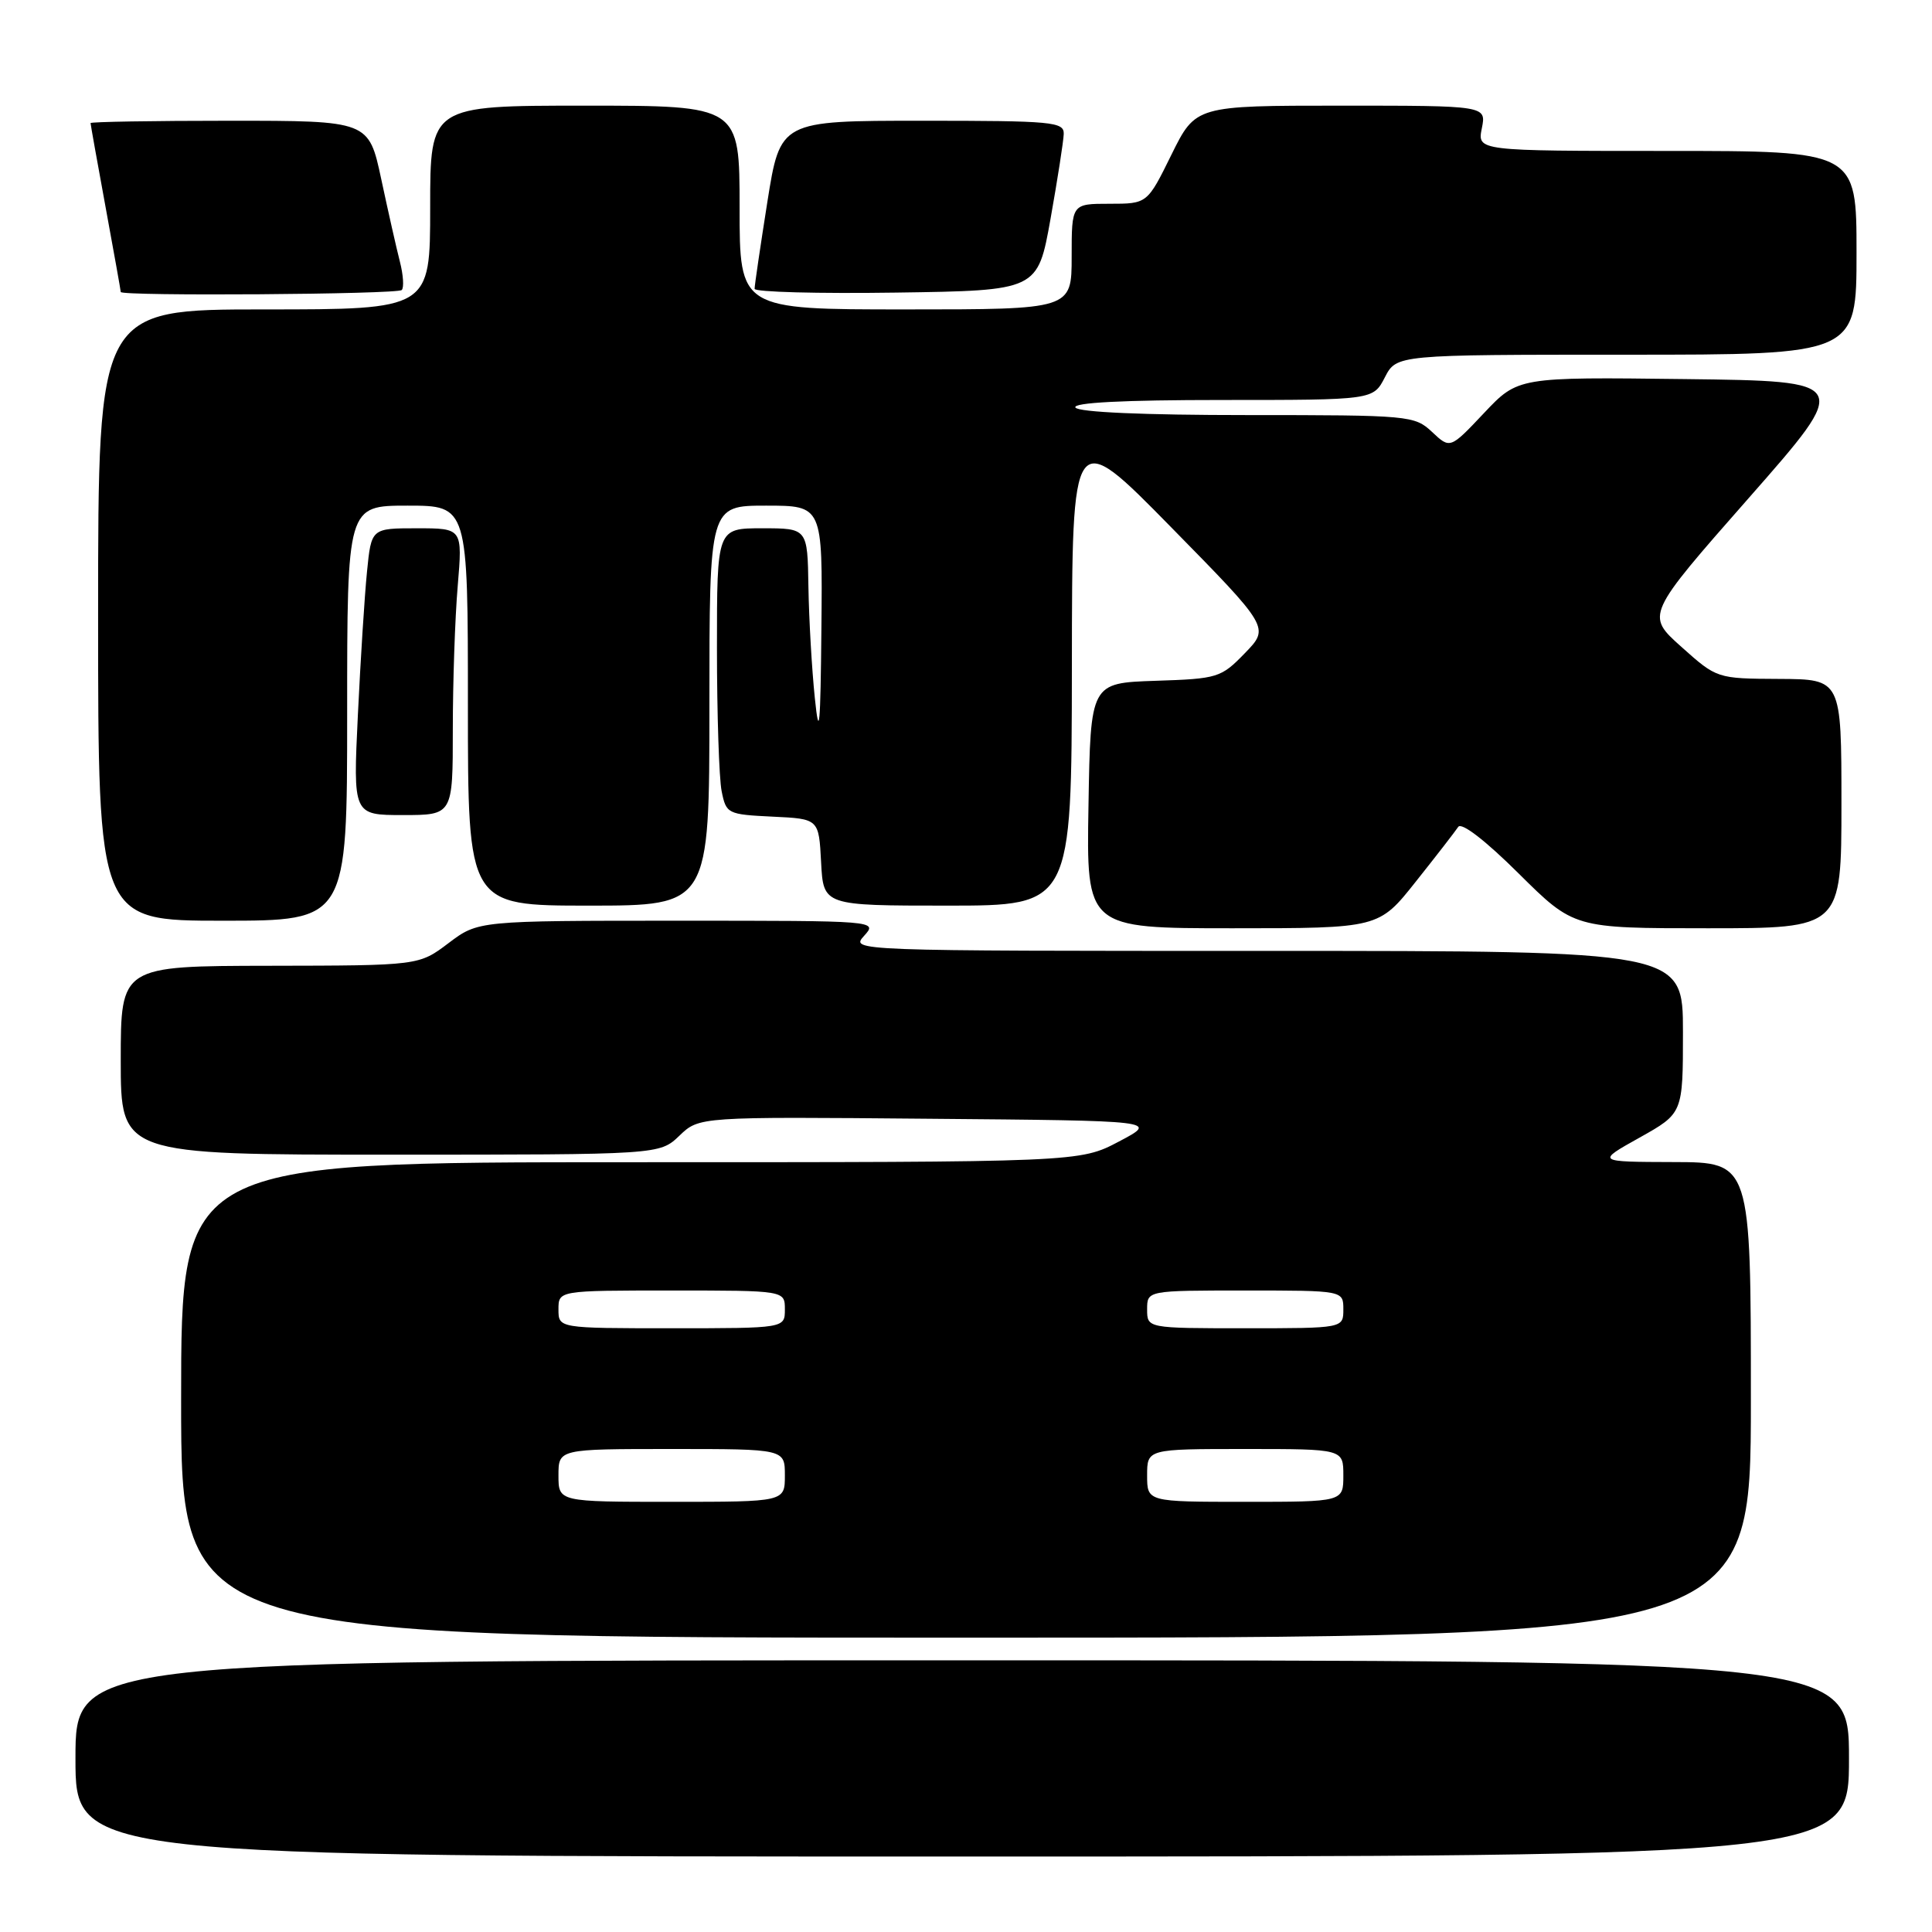 <?xml version="1.0" encoding="UTF-8" standalone="no"?>
<!DOCTYPE svg PUBLIC "-//W3C//DTD SVG 1.1//EN" "http://www.w3.org/Graphics/SVG/1.1/DTD/svg11.dtd" >
<svg xmlns="http://www.w3.org/2000/svg" xmlns:xlink="http://www.w3.org/1999/xlink" version="1.1" viewBox="0 0 256 256">
 <g >
 <path fill="currentColor"
d=" M 245.00 233.00 C 245.00 220.00 245.00 220.00 127.50 220.00 C 10.00 220.00 10.00 220.00 10.00 233.00 C 10.00 246.00 10.00 246.00 127.50 246.00 C 245.00 246.00 245.00 246.00 245.00 233.00 Z  M 232.00 185.50 C 232.00 154.00 232.00 154.00 221.75 153.98 C 211.50 153.95 211.50 153.95 217.25 150.74 C 223.00 147.52 223.00 147.52 223.00 136.76 C 223.00 126.00 223.00 126.00 167.85 126.00 C 112.75 126.00 112.69 126.00 114.50 124.00 C 116.31 122.00 116.25 122.00 89.83 122.00 C 63.36 122.00 63.36 122.00 59.43 124.97 C 55.50 127.94 55.50 127.94 35.75 127.97 C 16.00 128.00 16.00 128.00 16.00 140.50 C 16.00 153.00 16.00 153.00 51.70 153.00 C 87.39 153.00 87.39 153.00 90.02 150.49 C 92.64 147.97 92.64 147.97 123.07 148.24 C 153.50 148.50 153.50 148.50 148.28 151.25 C 143.07 154.00 143.07 154.00 83.53 154.00 C 24.00 154.00 24.00 154.00 24.00 185.50 C 24.00 217.00 24.00 217.00 128.00 217.00 C 232.00 217.00 232.00 217.00 232.00 185.50 Z  M 187.60 116.82 C 190.30 113.43 192.82 110.17 193.22 109.57 C 193.65 108.92 196.80 111.34 201.24 115.75 C 208.55 123.00 208.55 123.00 226.27 123.00 C 244.00 123.00 244.00 123.00 244.00 106.50 C 244.00 90.00 244.00 90.00 235.75 89.96 C 227.50 89.92 227.50 89.92 222.79 85.71 C 218.08 81.50 218.08 81.50 231.71 66.00 C 245.34 50.50 245.34 50.50 223.24 50.23 C 201.15 49.96 201.15 49.96 196.65 54.72 C 192.15 59.49 192.15 59.49 189.76 57.24 C 187.43 55.06 186.79 55.00 165.24 55.00 C 151.57 55.00 142.88 54.62 142.50 54.00 C 142.10 53.35 148.81 53.00 161.92 53.00 C 181.95 53.00 181.95 53.00 183.50 50.00 C 185.05 47.00 185.05 47.00 215.53 47.00 C 246.00 47.00 246.00 47.00 246.00 33.50 C 246.00 20.00 246.00 20.00 220.88 20.00 C 195.75 20.00 195.75 20.00 196.35 17.00 C 196.95 14.00 196.95 14.00 177.69 14.00 C 158.43 14.00 158.43 14.00 155.22 20.50 C 152.02 27.00 152.02 27.00 147.01 27.00 C 142.00 27.00 142.00 27.00 142.00 34.00 C 142.00 41.00 142.00 41.00 120.00 41.00 C 98.00 41.00 98.00 41.00 98.00 27.50 C 98.00 14.00 98.00 14.00 77.50 14.00 C 57.00 14.00 57.00 14.00 57.00 27.50 C 57.00 41.00 57.00 41.00 35.00 41.00 C 13.00 41.00 13.00 41.00 13.00 81.50 C 13.00 122.00 13.00 122.00 29.50 122.00 C 46.00 122.00 46.00 122.00 46.00 94.50 C 46.00 67.00 46.00 67.00 54.00 67.00 C 62.00 67.00 62.00 67.00 62.00 93.50 C 62.00 120.00 62.00 120.00 78.00 120.00 C 94.00 120.00 94.00 120.00 94.00 93.50 C 94.00 67.00 94.00 67.00 101.50 67.00 C 109.00 67.00 109.00 67.00 108.84 83.25 C 108.72 96.33 108.55 98.13 107.97 92.50 C 107.57 88.65 107.19 82.01 107.12 77.75 C 107.00 70.00 107.00 70.00 101.00 70.00 C 95.00 70.00 95.00 70.00 95.00 85.87 C 95.00 94.61 95.28 103.14 95.62 104.83 C 96.22 107.83 96.40 107.92 102.37 108.21 C 108.50 108.50 108.50 108.50 108.80 114.25 C 109.10 120.00 109.10 120.00 125.55 120.00 C 142.00 120.00 142.00 120.00 142.03 88.25 C 142.06 56.50 142.06 56.50 155.15 69.83 C 168.24 83.16 168.24 83.16 164.96 86.54 C 161.79 89.81 161.38 89.94 153.09 90.21 C 144.50 90.50 144.50 90.50 144.23 106.75 C 143.95 123.00 143.95 123.00 163.33 123.00 C 182.70 123.00 182.70 123.00 187.60 116.82 Z  M 60.00 96.65 C 60.00 90.41 60.29 81.86 60.65 77.65 C 61.29 70.00 61.29 70.00 55.24 70.00 C 49.20 70.00 49.20 70.00 48.63 75.75 C 48.31 78.91 47.77 87.46 47.42 94.75 C 46.78 108.00 46.78 108.00 53.39 108.00 C 60.00 108.00 60.00 108.00 60.00 96.65 Z  M 53.23 38.43 C 53.55 38.12 53.44 36.43 52.99 34.68 C 52.54 32.93 51.43 28.01 50.52 23.75 C 48.86 16.00 48.86 16.00 30.43 16.00 C 20.29 16.00 12.00 16.14 12.00 16.31 C 12.00 16.48 12.90 21.51 14.00 27.50 C 15.10 33.49 16.00 38.52 16.00 38.69 C 16.00 39.26 52.66 39.01 53.23 38.43 Z  M 139.20 29.00 C 140.13 23.77 140.92 18.71 140.95 17.75 C 141.00 16.14 139.46 16.00 122.19 16.00 C 103.39 16.00 103.39 16.00 101.68 26.75 C 100.75 32.66 99.98 37.85 99.99 38.27 C 100.00 38.70 108.44 38.92 118.75 38.77 C 137.50 38.50 137.50 38.50 139.20 29.00 Z  M 74.00 195.50 C 74.00 192.00 74.00 192.00 89.00 192.00 C 104.00 192.00 104.00 192.00 104.00 195.50 C 104.00 199.00 104.00 199.00 89.00 199.00 C 74.00 199.00 74.00 199.00 74.00 195.50 Z  M 152.00 195.50 C 152.00 192.00 152.00 192.00 165.00 192.00 C 178.00 192.00 178.00 192.00 178.00 195.50 C 178.00 199.00 178.00 199.00 165.00 199.00 C 152.00 199.00 152.00 199.00 152.00 195.50 Z  M 74.00 173.50 C 74.00 171.00 74.00 171.00 89.00 171.00 C 104.00 171.00 104.00 171.00 104.00 173.50 C 104.00 176.00 104.00 176.00 89.00 176.00 C 74.00 176.00 74.00 176.00 74.00 173.50 Z  M 152.00 173.50 C 152.00 171.00 152.00 171.00 165.00 171.00 C 178.00 171.00 178.00 171.00 178.00 173.50 C 178.00 176.00 178.00 176.00 165.00 176.00 C 152.00 176.00 152.00 176.00 152.00 173.50 Z "/>
</g>
</svg>